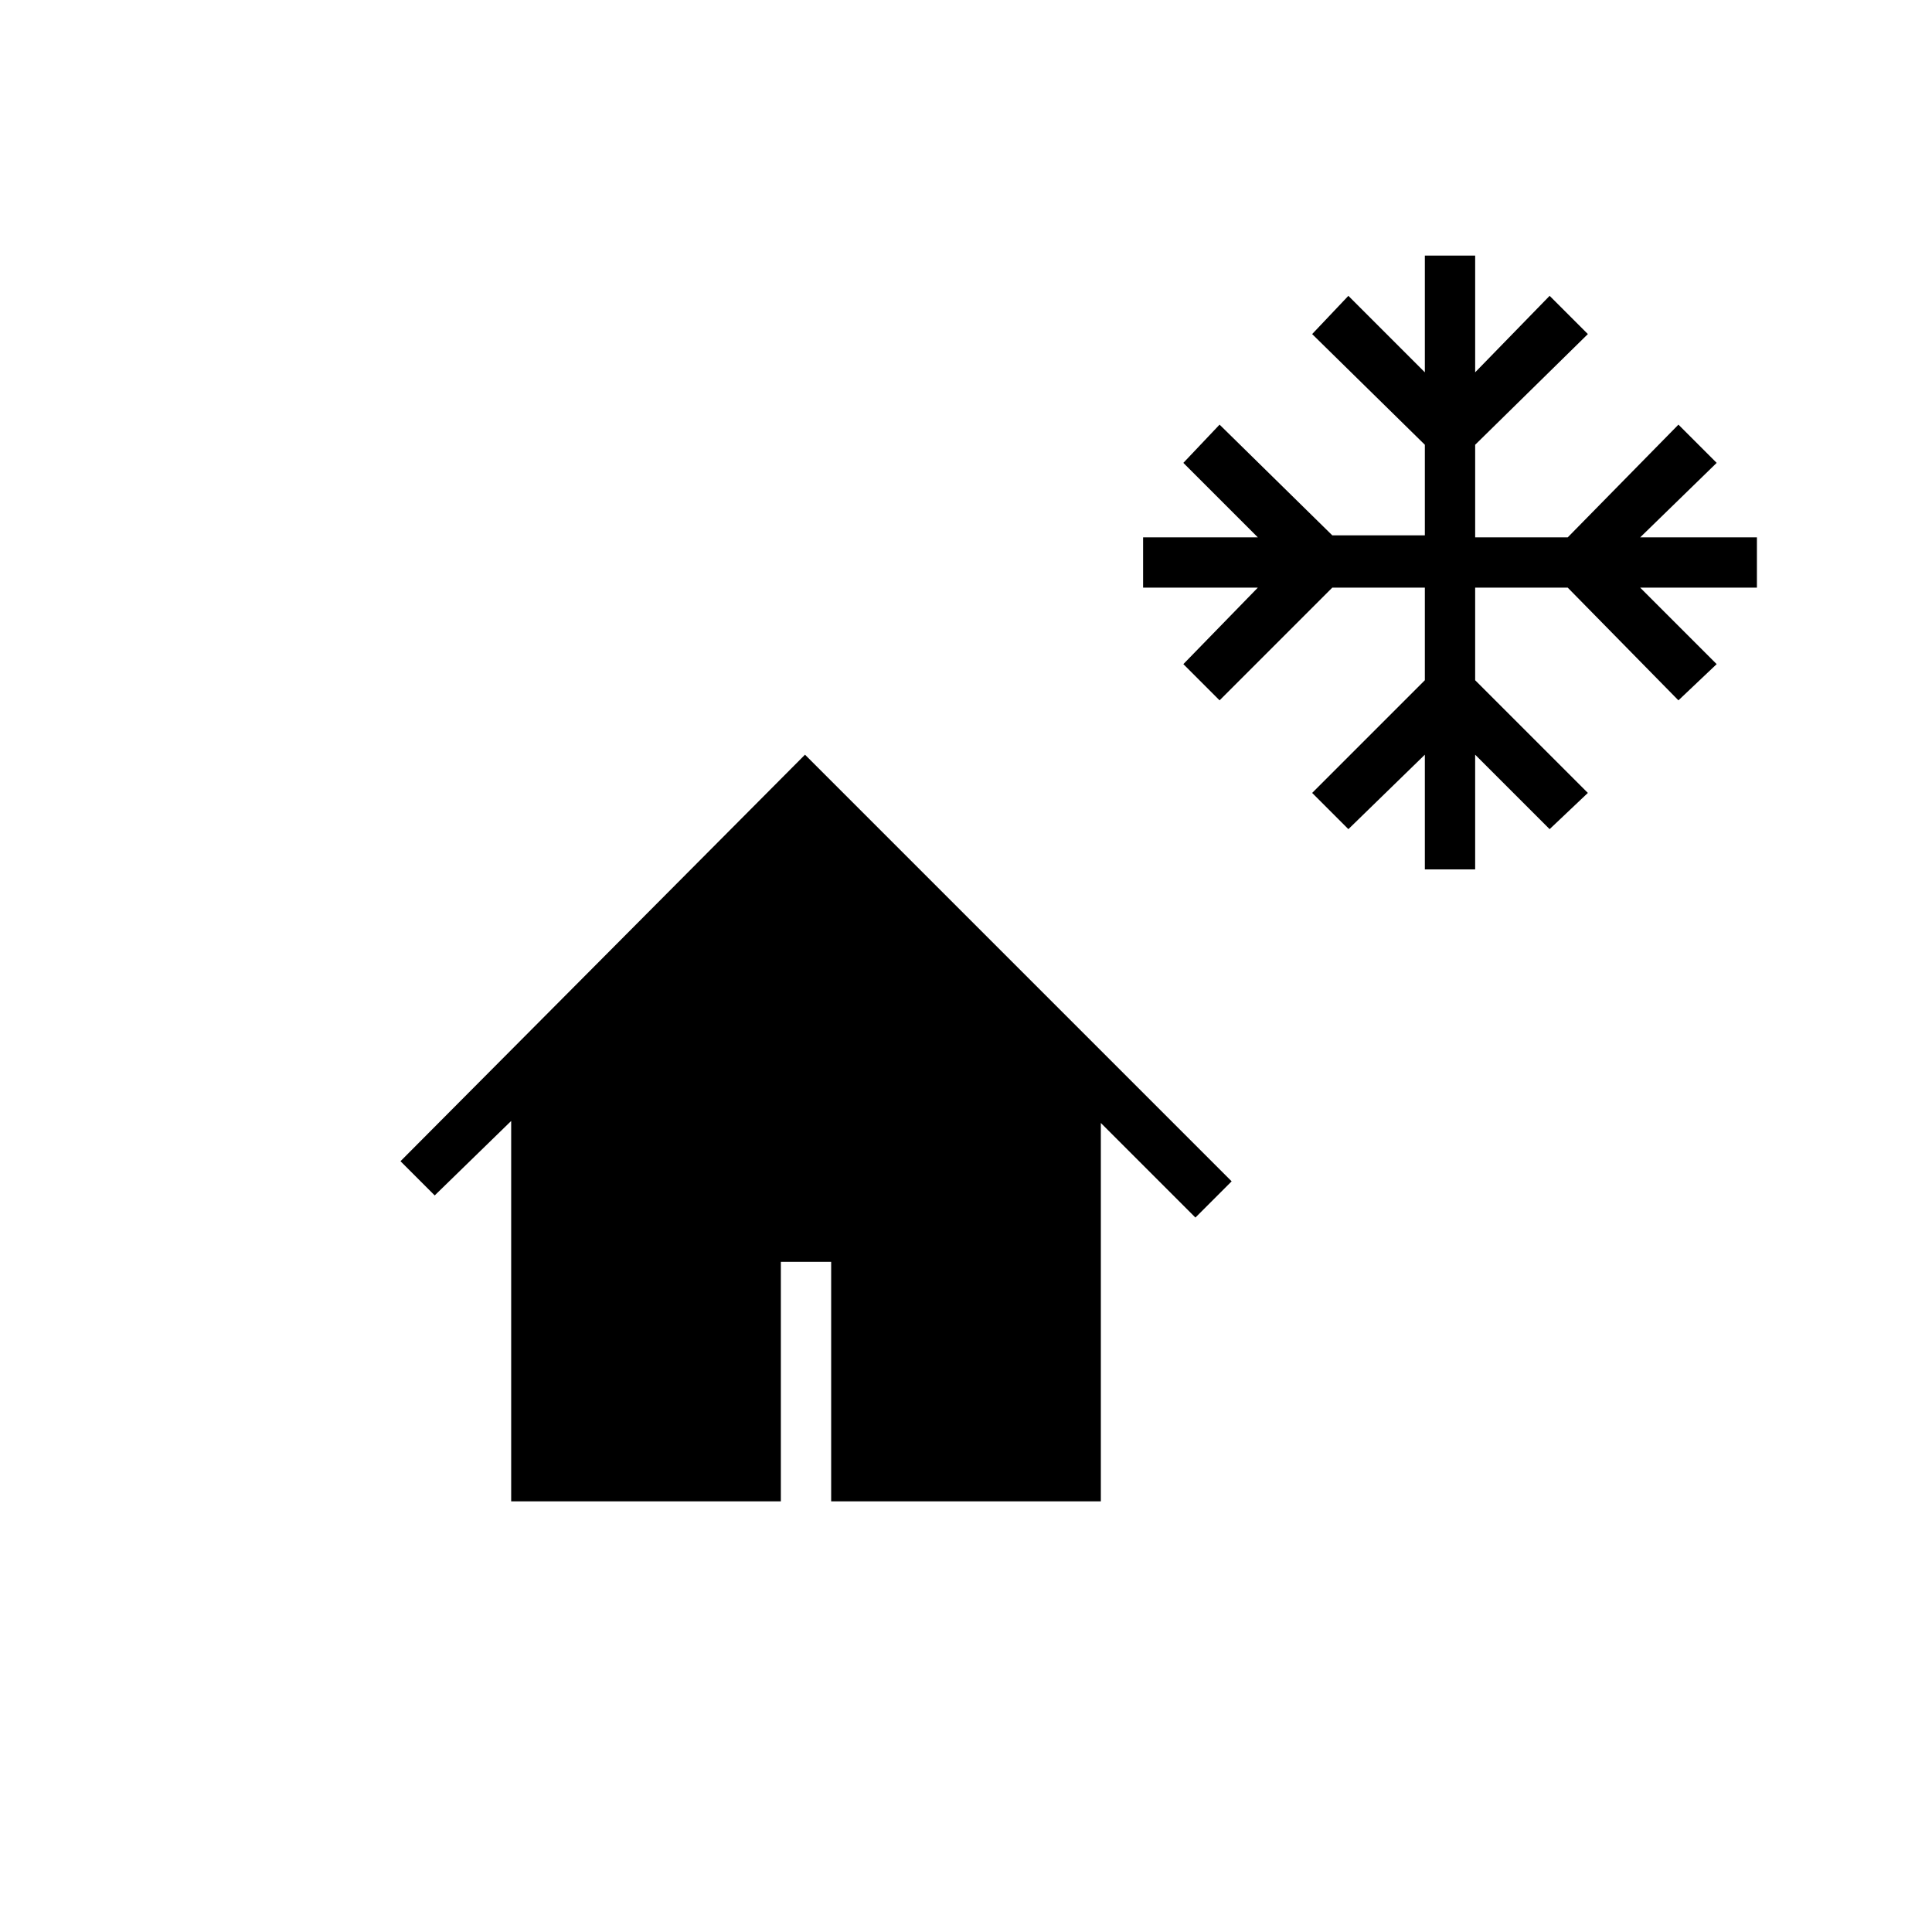 <svg xmlns="http://www.w3.org/2000/svg" height="24" width="24"><path d="M17.7 10.8V9.375l-.95.925-.45-.45 1.4-1.4V7.3h-1.15l-1.4 1.4-.45-.45.925-.95H14.2v-.625h1.425L14.7 5.75l.45-.475 1.4 1.375h1.15V5.525L16.3 4.15l.45-.475.95.95v-1.45h.625v1.45l.925-.95.475.475-1.4 1.375v1.15h1.15l1.375-1.4.475.475-.95.925h1.45V7.3h-1.45l.95.95-.475.45-1.375-1.4h-1.15v1.15l1.4 1.4-.475.45-.925-.925V10.8ZM6.35 18.65v-4.725l-.95.925-.425-.425L10 9.375l5.3 5.3-.45.45-1.175-1.175v4.7h-3.35v-2.975H9.7v2.975Z"/></svg>